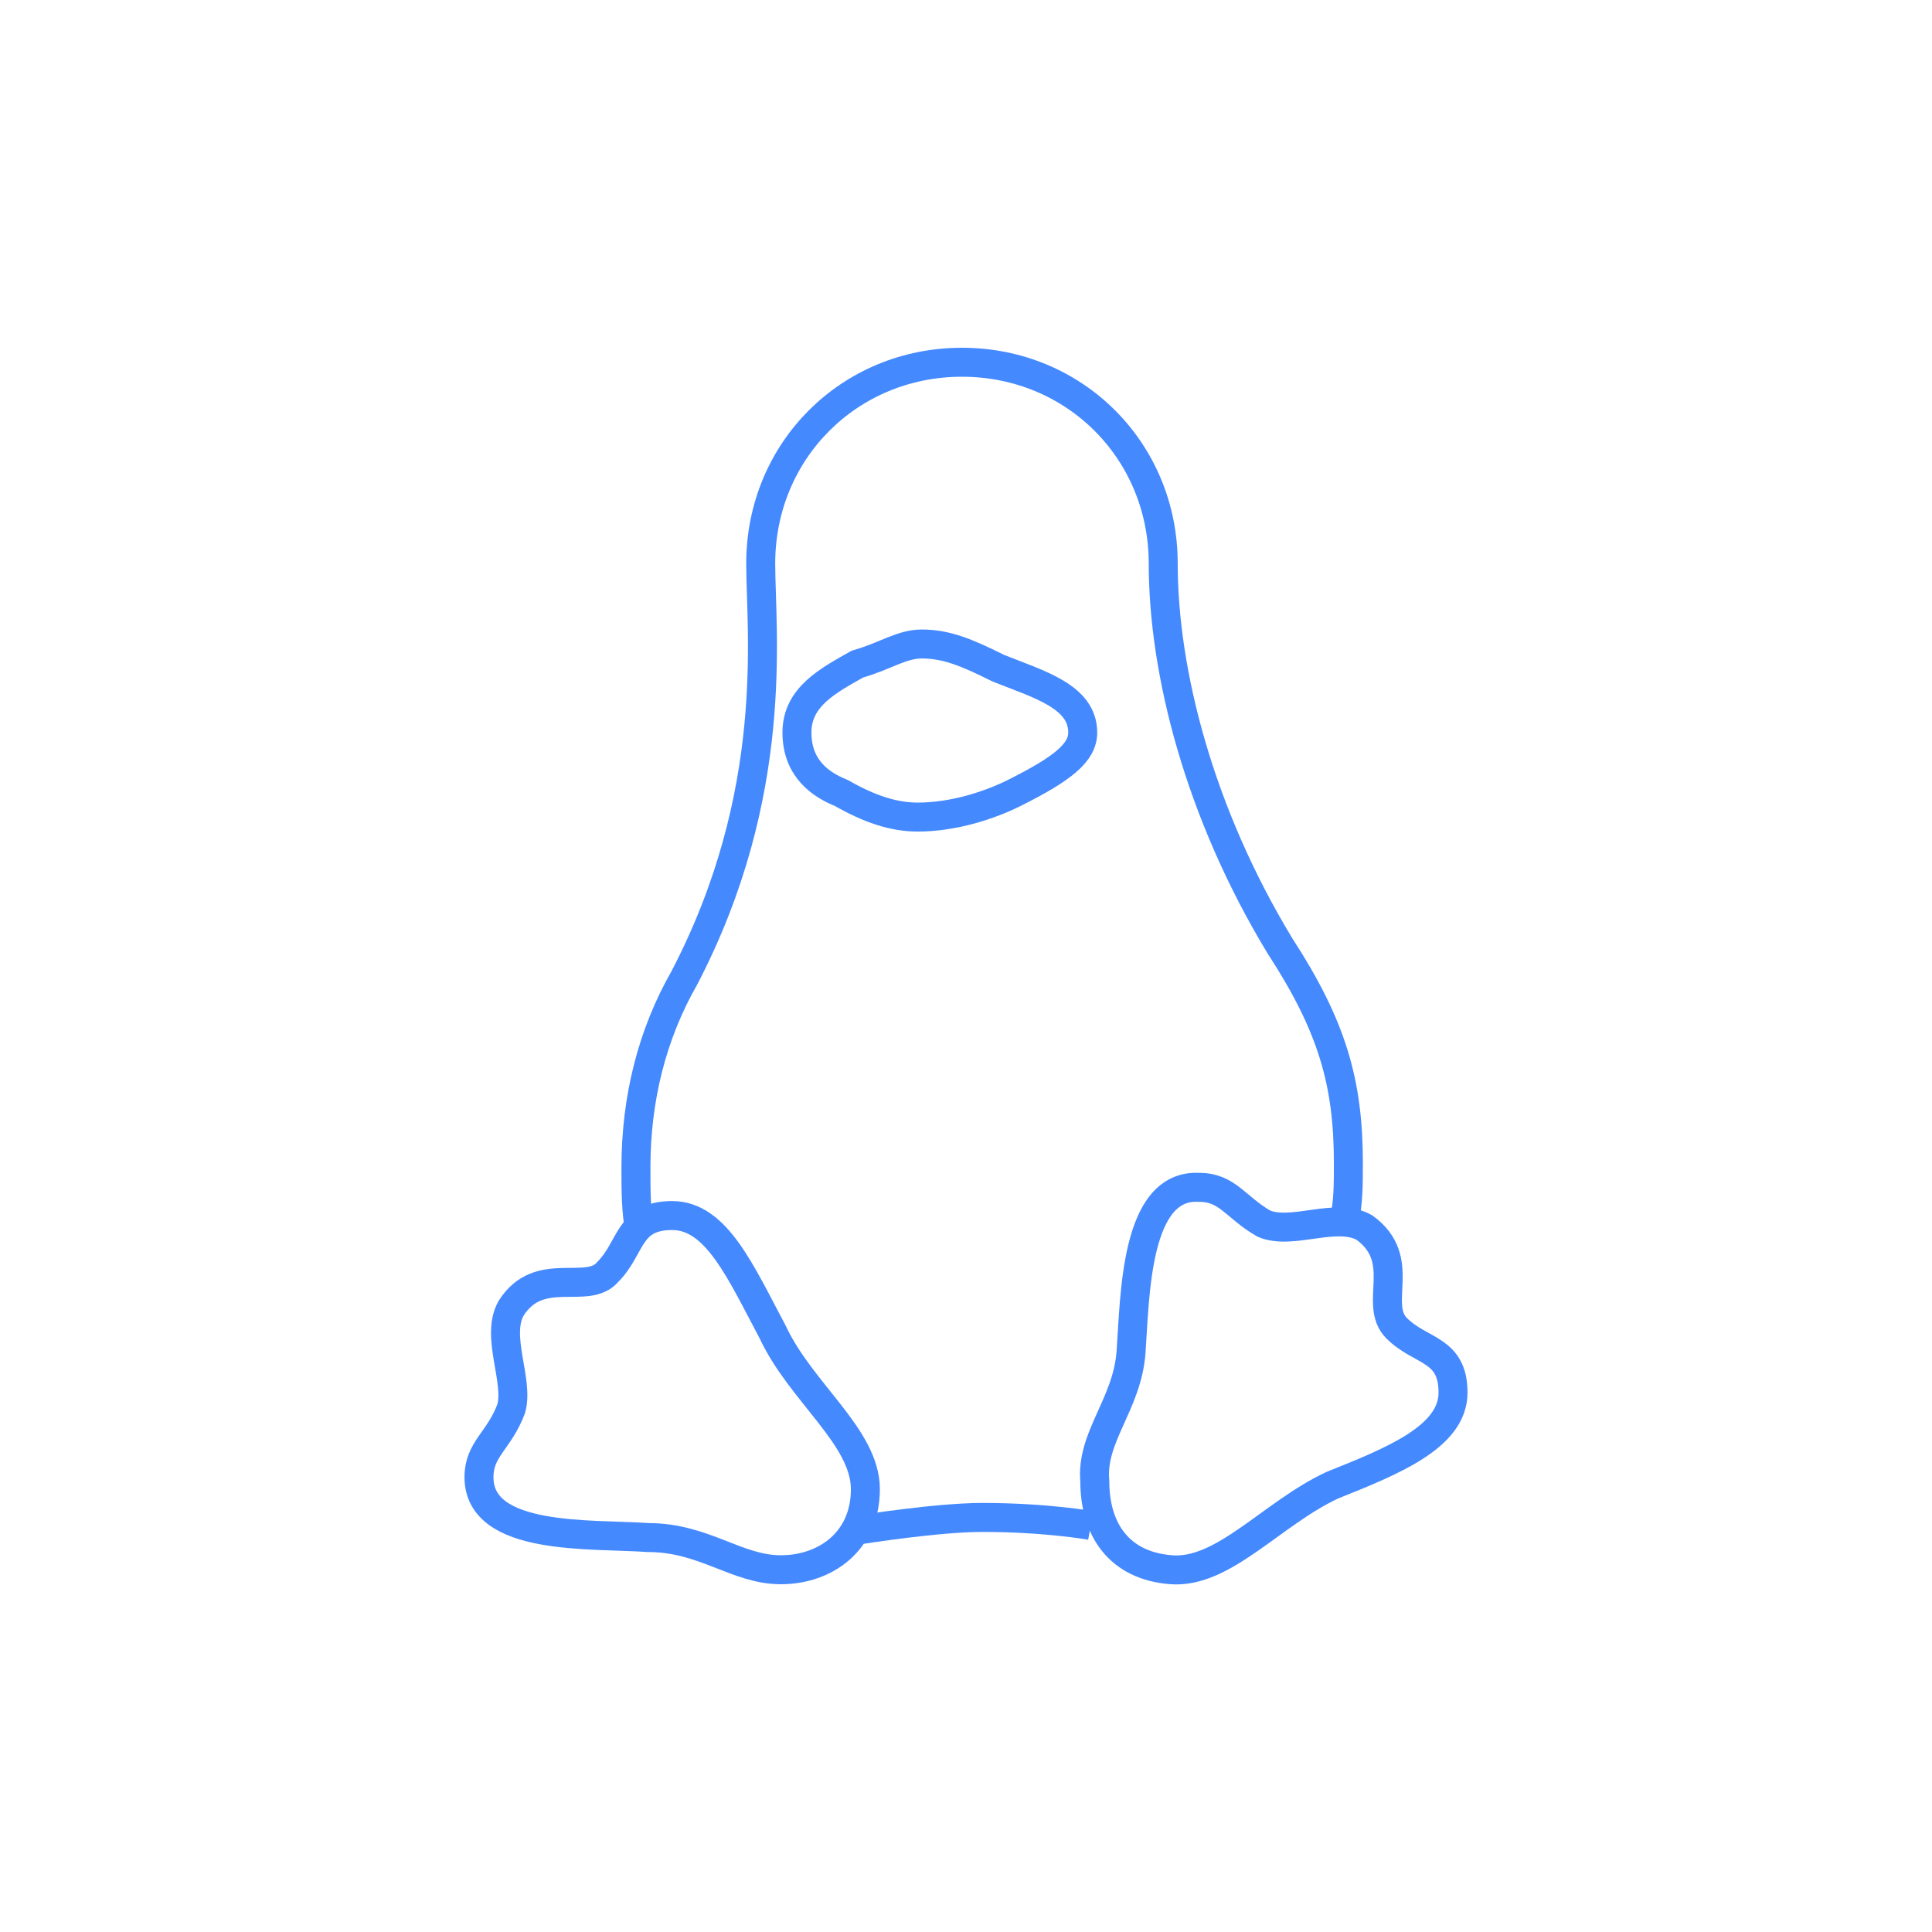 <?xml version="1.0" encoding="utf-8"?>
<!-- Generator: Adobe Illustrator 25.0.0, SVG Export Plug-In . SVG Version: 6.00 Build 0)  -->
<svg version="1.1" id="Layer_1" xmlns="http://www.w3.org/2000/svg" xmlns:xlink="http://www.w3.org/1999/xlink" x="0px" y="0px"
	 viewBox="0 0 48 48" style="enable-background:new 0 0 48 48;" xml:space="preserve">
<style type="text/css">
	.st0{fill:none;stroke:#4589FF;stroke-width:0.72;stroke-linejoin:round;}
</style>
<path class="st0" d="M21.4,38c0,0,1.9-0.3,3-0.3c1.6,0,2.7,0.2,2.7,0.2"/>
<path id="path132_8_" class="st0" d="M16.1,38.2c-1.4-0.1-4.2,0.1-4.2-1.5c0-0.7,0.5-0.9,0.8-1.7c0.2-0.7-0.4-1.8,0-2.5
	c0.7-1.1,1.9-0.3,2.4-0.9c0.6-0.6,0.5-1.4,1.6-1.4s1.7,1.4,2.5,2.9c0.7,1.5,2.3,2.6,2.3,3.9c0,1.3-1,2-2.1,2
	C18.3,39,17.5,38.2,16.1,38.2z"/>
<path id="path132_7_" class="st0" d="M28.1,33.6c0.1-1.4,0.1-4.2,1.7-4.1c0.7,0,0.9,0.5,1.6,0.9c0.7,0.3,1.8-0.3,2.5,0.1
	c1.1,0.8,0.2,1.9,0.8,2.5c0.6,0.6,1.4,0.5,1.4,1.6c0,1.1-1.5,1.7-3,2.3c-1.5,0.7-2.7,2.2-4,2.1c-1.3-0.1-1.9-1-1.9-2.2
	C27.1,35.7,28,34.9,28.1,33.6z"/>
<path id="path119_5_" class="st0" d="M22.9,16c0.6,0,1.1,0.2,1.9,0.6c1,0.4,2.1,0.7,2.1,1.6c0,0.5-0.5,0.9-1.7,1.5
	c-0.6,0.3-1.5,0.6-2.4,0.6c-0.6,0-1.2-0.2-1.9-0.6c-0.5-0.2-1.1-0.6-1.1-1.5c0-0.9,0.8-1.3,1.5-1.7C22,16.3,22.4,16,22.9,16z"/>
<path class="st0" d="M33.4,30.3c0.1-0.4,0.1-0.9,0.1-1.4c0-2-0.4-3.4-1.7-5.4c-2-3.3-2.9-6.8-2.9-9.5c0-2.8-2.2-5-5-5s-5,2.2-5,5
	c0,1.7,0.5,5.7-1.9,10.3h0c-0.8,1.4-1.2,3-1.2,4.7c0,0.6,0,1.1,0.1,1.6"/>
</svg>
